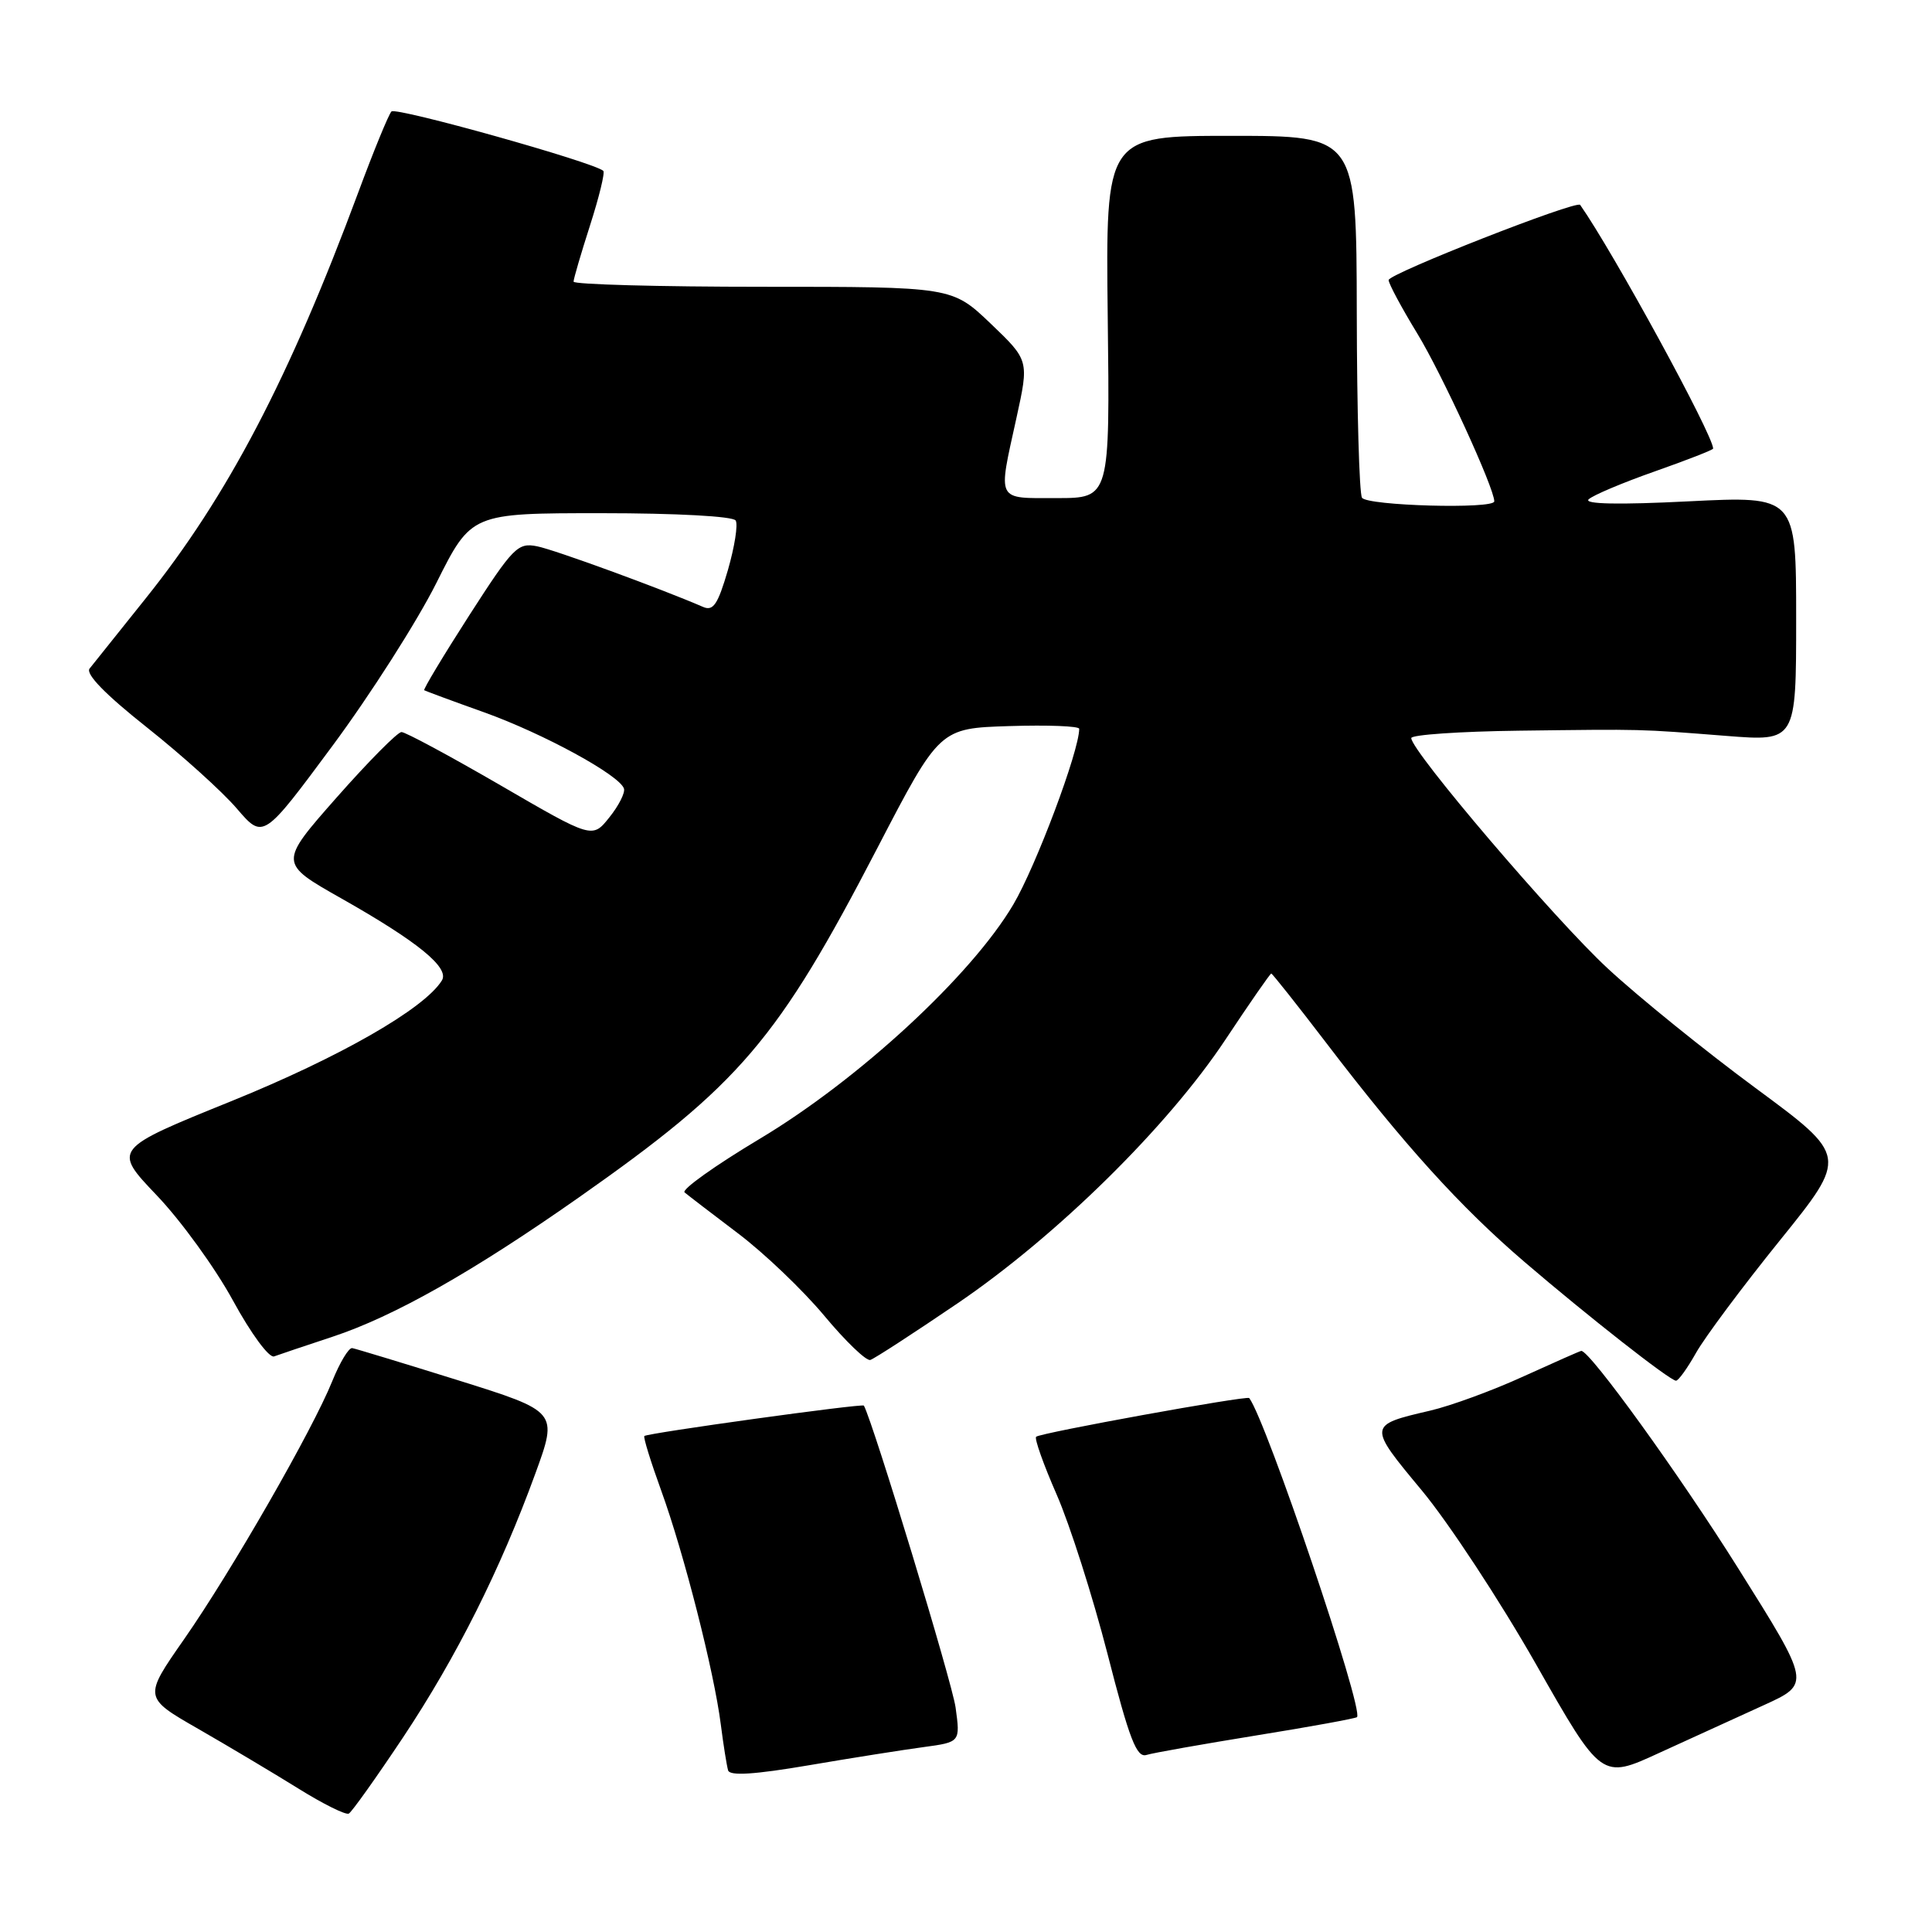 <?xml version="1.0" encoding="UTF-8" standalone="no"?>
<!DOCTYPE svg PUBLIC "-//W3C//DTD SVG 1.1//EN" "http://www.w3.org/Graphics/SVG/1.1/DTD/svg11.dtd" >
<svg xmlns="http://www.w3.org/2000/svg" xmlns:xlink="http://www.w3.org/1999/xlink" version="1.1" viewBox="0 0 256 256">
 <g >
 <path fill="currentColor"
d=" M 53.41 230.21 C 60.49 219.56 66.31 207.95 70.93 195.27 C 73.93 187.04 73.93 187.04 60.72 182.90 C 53.45 180.63 47.13 178.71 46.67 178.63 C 46.21 178.56 45.03 180.53 44.03 183.00 C 41.43 189.46 30.67 208.20 24.39 217.21 C 19.01 224.92 19.01 224.92 26.26 229.08 C 30.24 231.37 36.20 234.92 39.50 236.97 C 42.80 239.03 45.83 240.53 46.22 240.31 C 46.62 240.09 49.85 235.55 53.41 230.21 Z  M 122.37 231.50 C 127.25 230.84 127.25 230.84 126.62 226.25 C 126.17 222.94 115.73 188.59 114.47 186.25 C 114.30 185.94 85.77 189.89 85.38 190.28 C 85.22 190.44 86.23 193.70 87.62 197.53 C 90.62 205.79 94.62 221.49 95.51 228.50 C 95.86 231.25 96.30 233.99 96.48 234.59 C 96.71 235.34 99.99 235.13 107.16 233.91 C 112.84 232.94 119.69 231.86 122.37 231.50 Z  M 233.72 225.94 C 239.93 223.11 239.93 223.11 230.32 207.81 C 222.55 195.42 210.69 179.00 209.53 179.00 C 209.39 179.00 205.96 180.52 201.89 182.37 C 197.83 184.23 192.25 186.28 189.49 186.92 C 181.23 188.84 181.23 188.87 188.38 197.47 C 191.94 201.75 198.76 212.13 203.53 220.52 C 212.21 235.79 212.21 235.79 219.85 232.27 C 224.06 230.34 230.30 227.49 233.72 225.94 Z  M 166.49 229.95 C 173.64 228.80 179.63 227.70 179.81 227.53 C 180.75 226.58 167.80 188.25 165.53 185.25 C 165.25 184.89 137.79 189.87 137.29 190.38 C 137.05 190.62 138.27 194.06 140.01 198.03 C 141.75 202.00 144.78 211.50 146.75 219.14 C 149.65 230.48 150.61 232.94 151.91 232.54 C 152.78 232.27 159.35 231.11 166.49 229.95 Z  M 224.74 179.25 C 225.90 177.19 230.90 170.48 235.85 164.35 C 244.85 153.20 244.85 153.20 232.63 144.18 C 225.91 139.22 217.09 132.09 213.04 128.33 C 206.06 121.88 187.00 99.53 187.00 97.80 C 187.00 97.36 193.41 96.92 201.25 96.82 C 218.05 96.61 217.00 96.59 228.75 97.51 C 238.00 98.24 238.00 98.24 238.00 81.98 C 238.00 65.72 238.00 65.72 223.75 66.43 C 214.48 66.90 209.85 66.80 210.50 66.17 C 211.05 65.63 214.99 63.97 219.25 62.47 C 223.51 60.97 227.00 59.61 227.00 59.44 C 227.00 57.65 213.78 33.42 209.38 27.15 C 208.92 26.49 184.00 36.27 184.00 37.11 C 184.00 37.58 185.72 40.79 187.82 44.23 C 191.08 49.59 198.00 64.67 198.00 66.43 C 198.00 67.49 181.13 67.02 180.47 65.95 C 180.11 65.37 179.80 54.35 179.78 41.45 C 179.74 18.00 179.74 18.00 163.12 18.00 C 146.50 18.00 146.50 18.00 146.78 42.00 C 147.07 66.00 147.07 66.00 140.03 66.00 C 131.92 66.00 132.22 66.59 134.68 55.40 C 136.36 47.75 136.36 47.75 131.26 42.87 C 126.15 38.00 126.15 38.00 101.07 38.00 C 87.28 38.00 76.00 37.69 76.00 37.32 C 76.00 36.95 76.99 33.58 78.19 29.84 C 79.39 26.10 80.18 22.86 79.94 22.64 C 78.70 21.50 52.46 14.15 51.87 14.77 C 51.49 15.17 49.51 20.00 47.47 25.50 C 38.32 50.15 30.13 65.80 19.25 79.36 C 15.67 83.84 12.35 87.99 11.87 88.59 C 11.31 89.30 13.97 92.03 19.46 96.38 C 24.11 100.07 29.48 104.91 31.39 107.15 C 34.88 111.21 34.88 111.21 44.03 98.86 C 49.07 92.06 55.27 82.34 57.82 77.25 C 62.45 68.00 62.45 68.00 79.67 68.00 C 89.66 68.00 97.13 68.41 97.48 68.97 C 97.81 69.50 97.34 72.45 96.45 75.54 C 95.12 80.09 94.51 81.01 93.16 80.42 C 87.58 78.00 73.50 72.85 71.18 72.39 C 68.61 71.87 68.00 72.49 62.17 81.55 C 58.74 86.89 56.06 91.35 56.21 91.46 C 56.37 91.56 59.95 92.89 64.16 94.39 C 72.02 97.21 82.12 102.72 82.68 104.50 C 82.85 105.05 81.98 106.77 80.74 108.31 C 78.49 111.13 78.49 111.13 66.32 104.06 C 59.63 100.18 53.72 97.00 53.20 97.00 C 52.68 97.00 48.81 100.91 44.60 105.68 C 36.95 114.36 36.95 114.36 45.22 119.04 C 55.38 124.79 59.60 128.23 58.55 129.92 C 56.24 133.66 45.07 140.06 30.70 145.89 C 14.94 152.27 14.94 152.27 20.77 158.39 C 23.98 161.75 28.52 168.02 30.87 172.33 C 33.27 176.73 35.66 179.97 36.32 179.73 C 36.97 179.49 40.45 178.32 44.05 177.13 C 52.19 174.44 62.66 168.52 76.71 158.66 C 98.06 143.67 103.02 137.87 116.27 112.34 C 124.50 96.50 124.50 96.50 133.75 96.21 C 138.84 96.05 143.00 96.21 143.00 96.57 C 143.00 99.51 137.28 114.76 134.26 119.87 C 128.70 129.28 113.78 143.06 100.65 150.91 C 94.75 154.44 90.28 157.63 90.71 158.00 C 91.15 158.37 94.33 160.81 97.78 163.42 C 101.24 166.03 106.38 170.94 109.21 174.33 C 112.04 177.73 114.79 180.37 115.32 180.20 C 115.85 180.04 121.05 176.66 126.88 172.70 C 140.04 163.75 154.72 149.30 162.38 137.75 C 165.57 132.94 168.30 129.00 168.45 129.00 C 168.59 129.00 171.89 133.16 175.78 138.25 C 186.01 151.65 193.49 159.92 202.00 167.21 C 210.40 174.41 221.20 182.88 222.07 182.95 C 222.38 182.98 223.58 181.31 224.74 179.25 Z "/>
</g>
</svg>